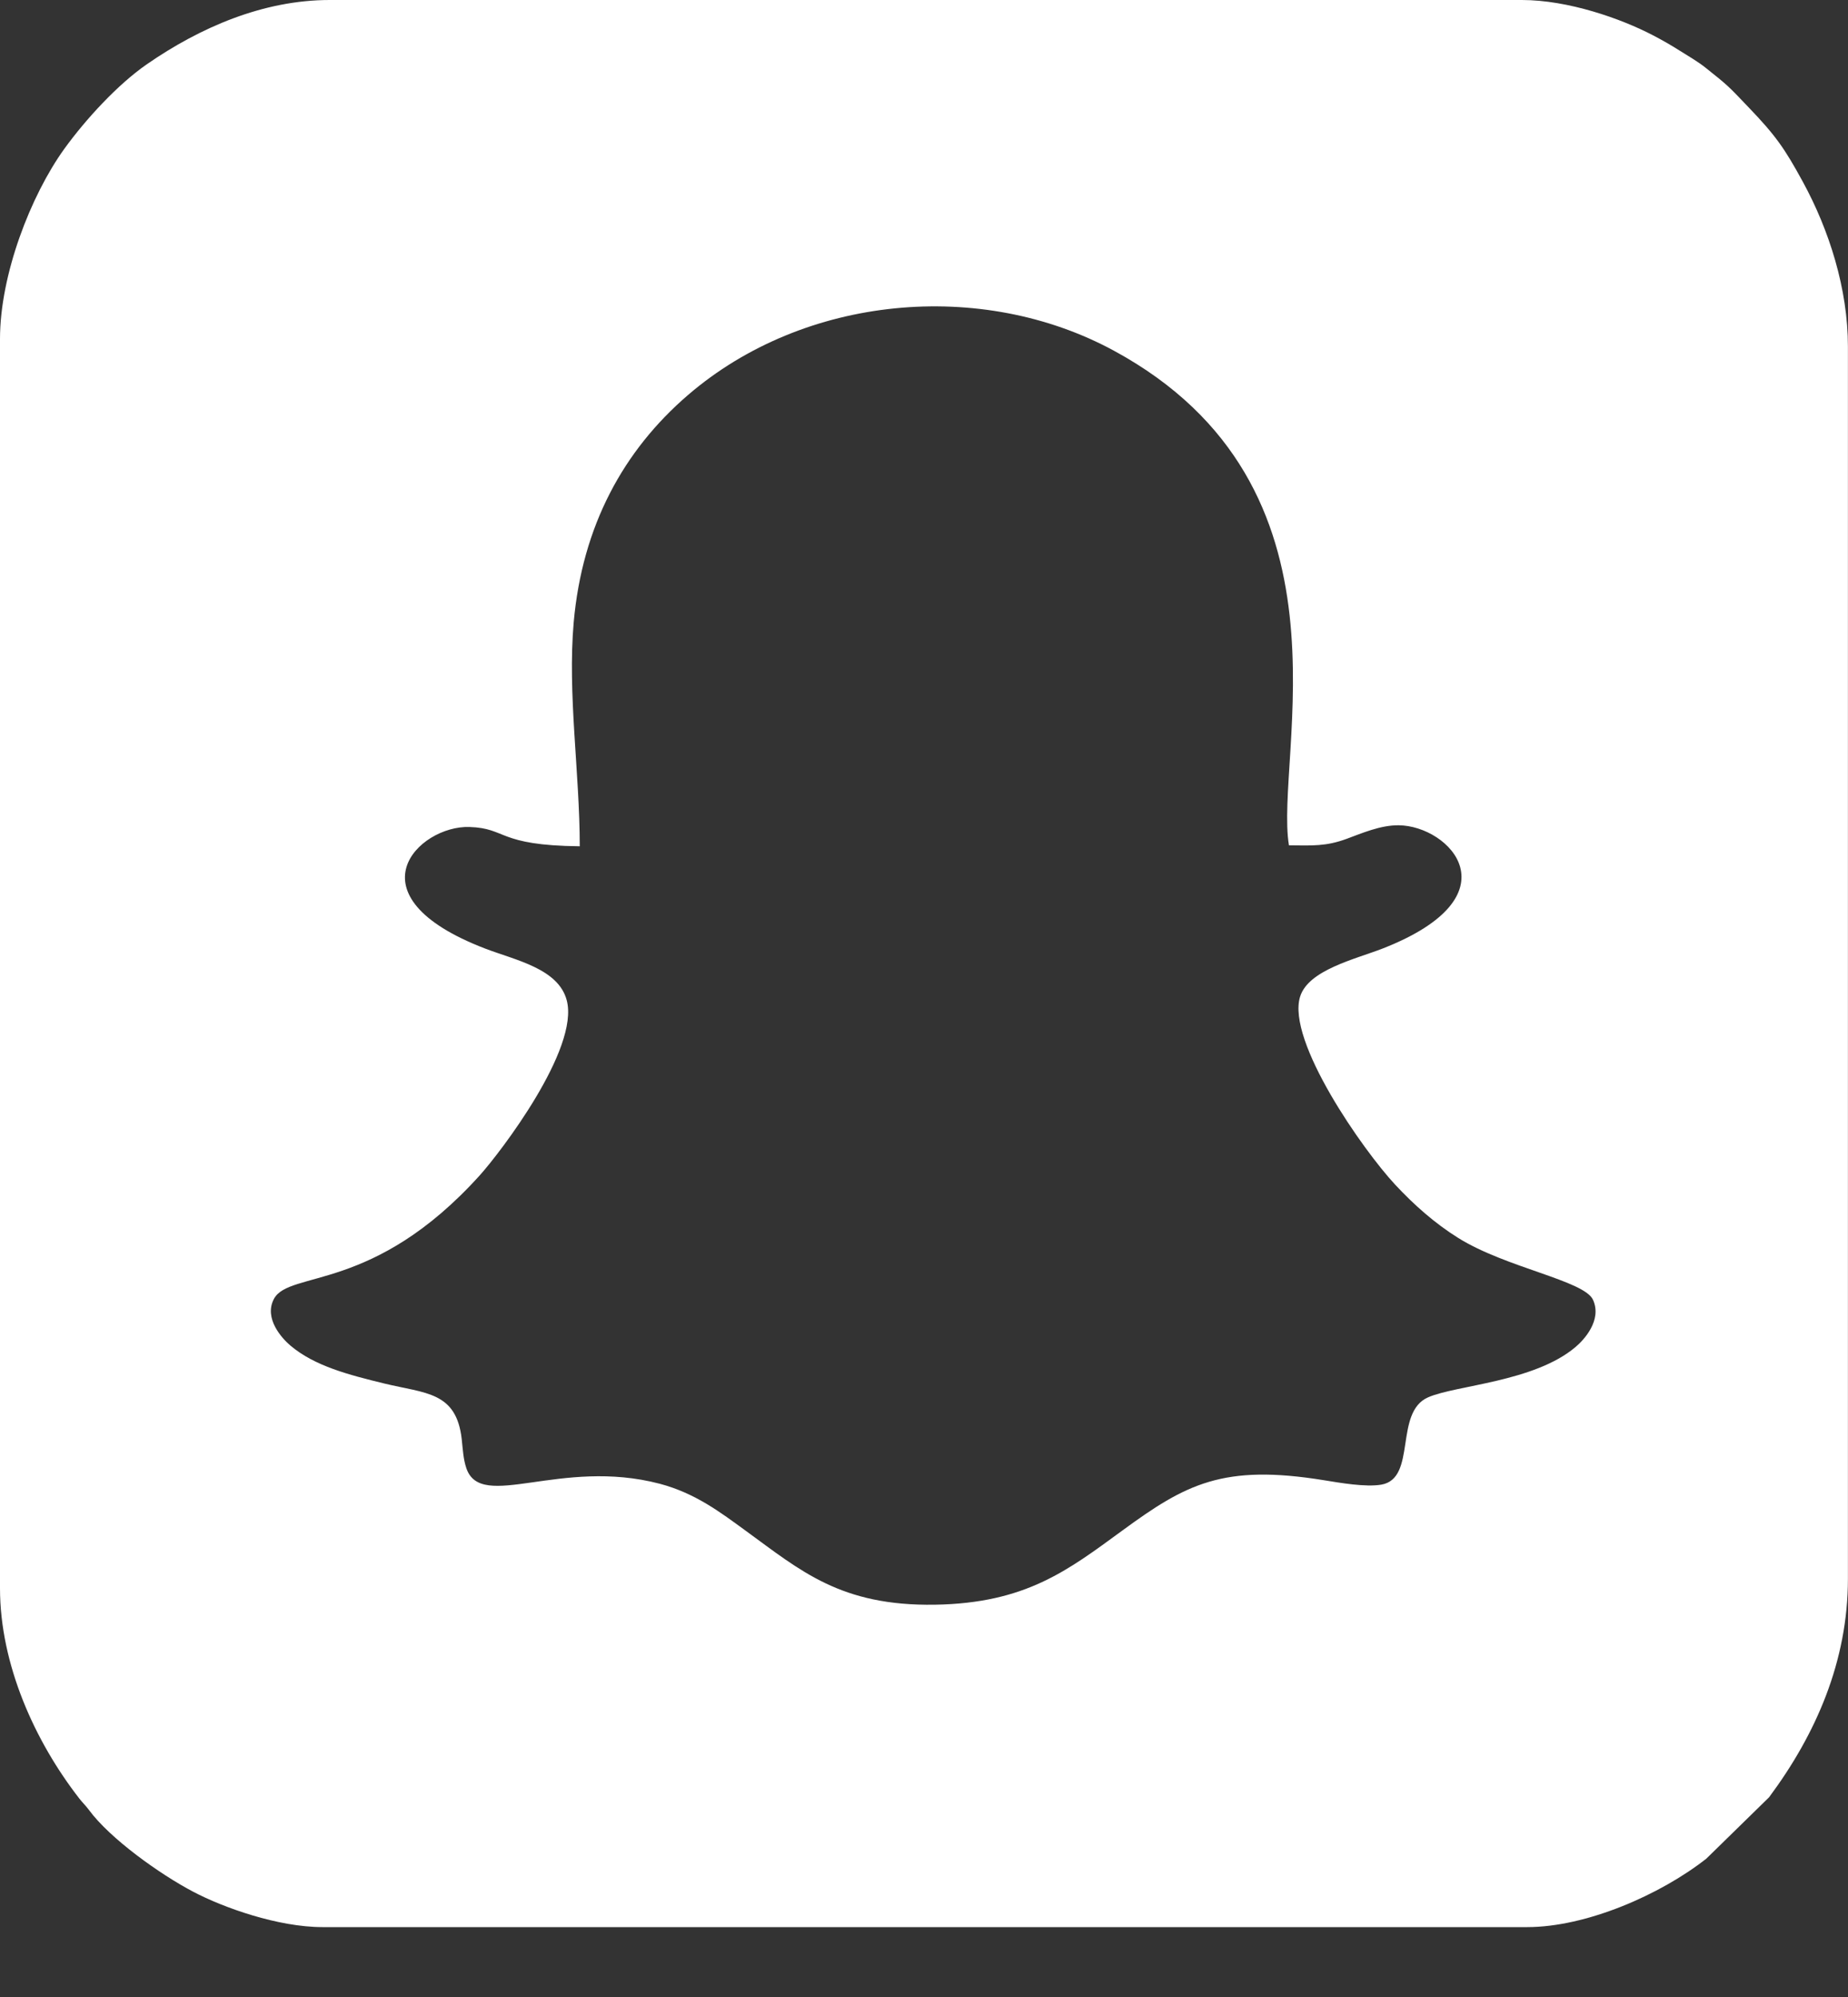 <svg width="25" height="27" viewBox="0 0 25 27" fill="none" xmlns="http://www.w3.org/2000/svg">
<rect x="0" y="0" width="25" height="27" fill="#333333" stroke="none"/>
<path fill-rule="evenodd" clip-rule="evenodd" d="M7.843 11.442C7.843 10.451 7.676 9.382 7.761 8.415C7.877 7.108 8.435 6.091 9.307 5.341C10.88 3.988 13.275 3.769 15.068 4.741C18.451 6.575 17.236 10.217 17.437 11.429C17.758 11.432 17.937 11.444 18.216 11.342C18.418 11.268 18.674 11.155 18.922 11.158C19.61 11.164 20.526 12.113 18.703 12.825C18.332 12.969 17.7 13.114 17.588 13.475C17.402 14.073 18.44 15.552 18.875 16.018C19.125 16.286 19.407 16.538 19.728 16.738C20.373 17.141 21.436 17.314 21.551 17.575C21.675 17.852 21.426 18.118 21.314 18.212C20.754 18.686 19.698 18.727 19.32 18.892C18.854 19.095 19.172 19.99 18.686 20.073C18.473 20.109 18.126 20.048 17.916 20.014C16.543 19.79 16.04 20.067 15.185 20.692C14.443 21.234 13.875 21.676 12.648 21.696C11.373 21.716 10.834 21.239 10.085 20.694C9.751 20.451 9.409 20.189 8.926 20.061C7.58 19.707 6.51 20.439 6.309 19.851C6.267 19.728 6.261 19.592 6.246 19.456C6.173 18.815 5.758 18.841 5.201 18.706C4.717 18.588 4.257 18.47 3.928 18.192C3.817 18.098 3.565 17.826 3.706 17.561C3.915 17.171 5.052 17.485 6.492 15.889C6.757 15.595 7.846 14.181 7.666 13.521C7.551 13.096 6.978 12.983 6.566 12.826C4.693 12.109 5.663 11.159 6.349 11.181C6.863 11.197 6.722 11.43 7.843 11.442ZM0 4.582V21.473C0 22.503 0.47 23.542 1.074 24.318C1.121 24.378 1.154 24.406 1.201 24.468C1.486 24.858 2.166 25.342 2.614 25.577C3.024 25.793 3.763 26.055 4.362 26.055H20.661C21.454 26.055 22.454 25.624 23.084 25.129L23.932 24.3C24.566 23.448 24.999 22.461 24.999 21.345V4.684C24.999 3.907 24.746 3.111 24.388 2.456C24.143 2.008 24.023 1.834 23.657 1.453C23.385 1.168 23.384 1.162 23.071 0.914C22.957 0.824 22.847 0.764 22.725 0.686C22.595 0.604 22.502 0.551 22.361 0.477C21.931 0.252 21.214 0 20.588 0H4.46C3.561 0 2.706 0.371 1.985 0.87C1.595 1.14 1.163 1.608 0.871 2.011C0.414 2.645 0 3.716 0 4.582Z" fill="white"/>
</svg>
